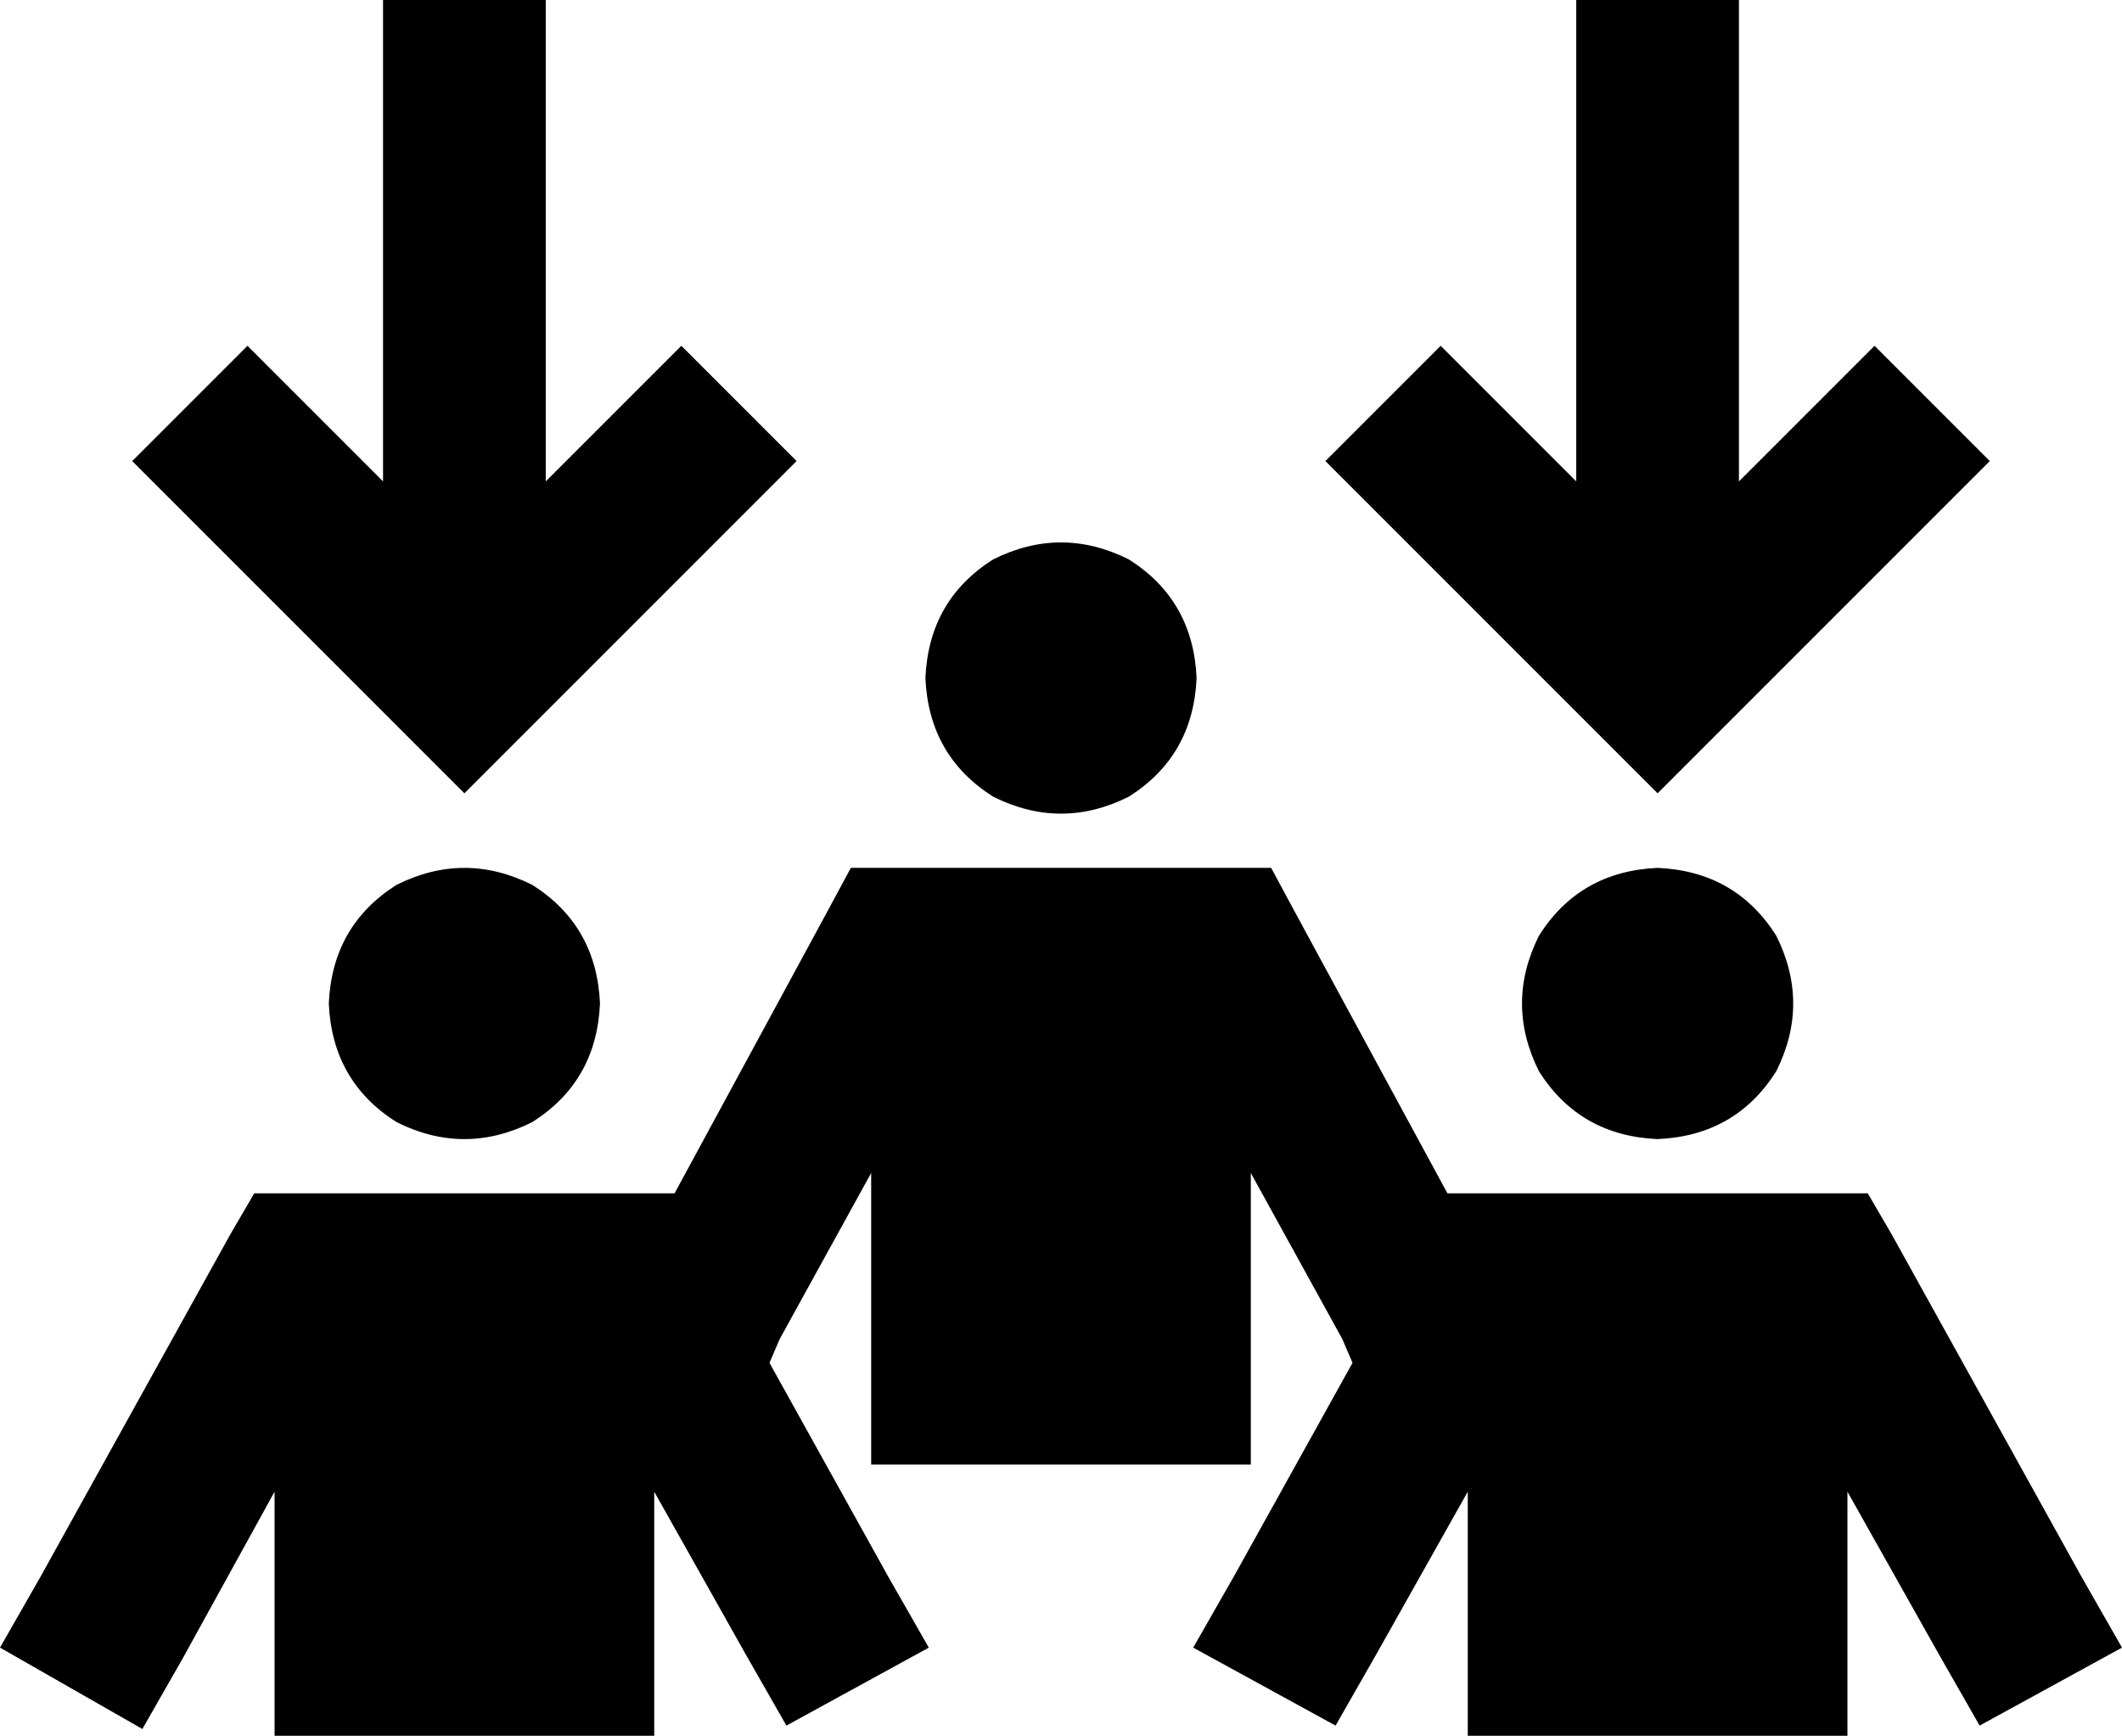 <svg xmlns="http://www.w3.org/2000/svg" viewBox="0 0 626 512">
  <path d="M 113 0 L 161 0 L 113 0 L 161 0 L 161 24 L 161 24 L 161 142 L 161 142 L 184 119 L 184 119 L 201 102 L 201 102 L 235 136 L 235 136 L 218 153 L 218 153 L 154 217 L 154 217 L 137 234 L 137 234 L 120 217 L 120 217 L 56 153 L 56 153 L 39 136 L 39 136 L 73 102 L 73 102 L 90 119 L 90 119 L 113 142 L 113 142 L 113 24 L 113 24 L 113 0 L 113 0 Z M 273 200 Q 274 177 293 165 Q 313 155 333 165 Q 352 177 353 200 Q 352 223 333 235 Q 313 245 293 235 Q 274 223 273 200 L 273 200 Z M 97 296 Q 98 273 117 261 Q 137 251 157 261 Q 176 273 177 296 Q 176 319 157 331 Q 137 341 117 331 Q 98 319 97 296 L 97 296 Z M 489 256 Q 512 257 524 276 Q 534 296 524 316 Q 512 335 489 336 Q 466 335 454 316 Q 444 296 454 276 Q 466 257 489 256 L 489 256 Z M 75 352 L 89 352 L 75 352 L 199 352 L 244 269 L 244 269 L 251 256 L 251 256 L 265 256 L 375 256 L 382 269 L 382 269 L 427 352 L 427 352 L 441 352 L 551 352 L 558 364 L 558 364 L 614 465 L 614 465 L 626 486 L 626 486 L 584 509 L 584 509 L 572 488 L 572 488 L 545 440 L 545 440 L 545 512 L 545 512 L 433 512 L 433 512 L 433 440 L 433 440 L 406 488 L 406 488 L 394 509 L 394 509 L 352 486 L 352 486 L 364 465 L 364 465 L 399 402 L 399 402 L 396 395 L 396 395 L 369 346 L 369 346 L 369 432 L 369 432 L 257 432 L 257 432 L 257 346 L 257 346 L 230 395 L 230 395 L 227 402 L 227 402 L 262 465 L 262 465 L 274 486 L 274 486 L 232 509 L 232 509 L 220 488 L 220 488 L 193 440 L 193 440 L 193 512 L 193 512 L 81 512 L 81 512 L 81 440 L 81 440 L 54 489 L 54 489 L 42 510 L 42 510 L 0 486 L 0 486 L 12 465 L 12 465 L 68 364 L 68 364 L 75 352 L 75 352 Z M 408 153 L 391 136 L 408 153 L 391 136 L 425 102 L 425 102 L 442 119 L 442 119 L 465 142 L 465 142 L 465 24 L 465 24 L 465 0 L 465 0 L 513 0 L 513 0 L 513 24 L 513 24 L 513 142 L 513 142 L 536 119 L 536 119 L 553 102 L 553 102 L 587 136 L 587 136 L 570 153 L 570 153 L 506 217 L 506 217 L 489 234 L 489 234 L 472 217 L 472 217 L 408 153 L 408 153 Z" />
</svg>